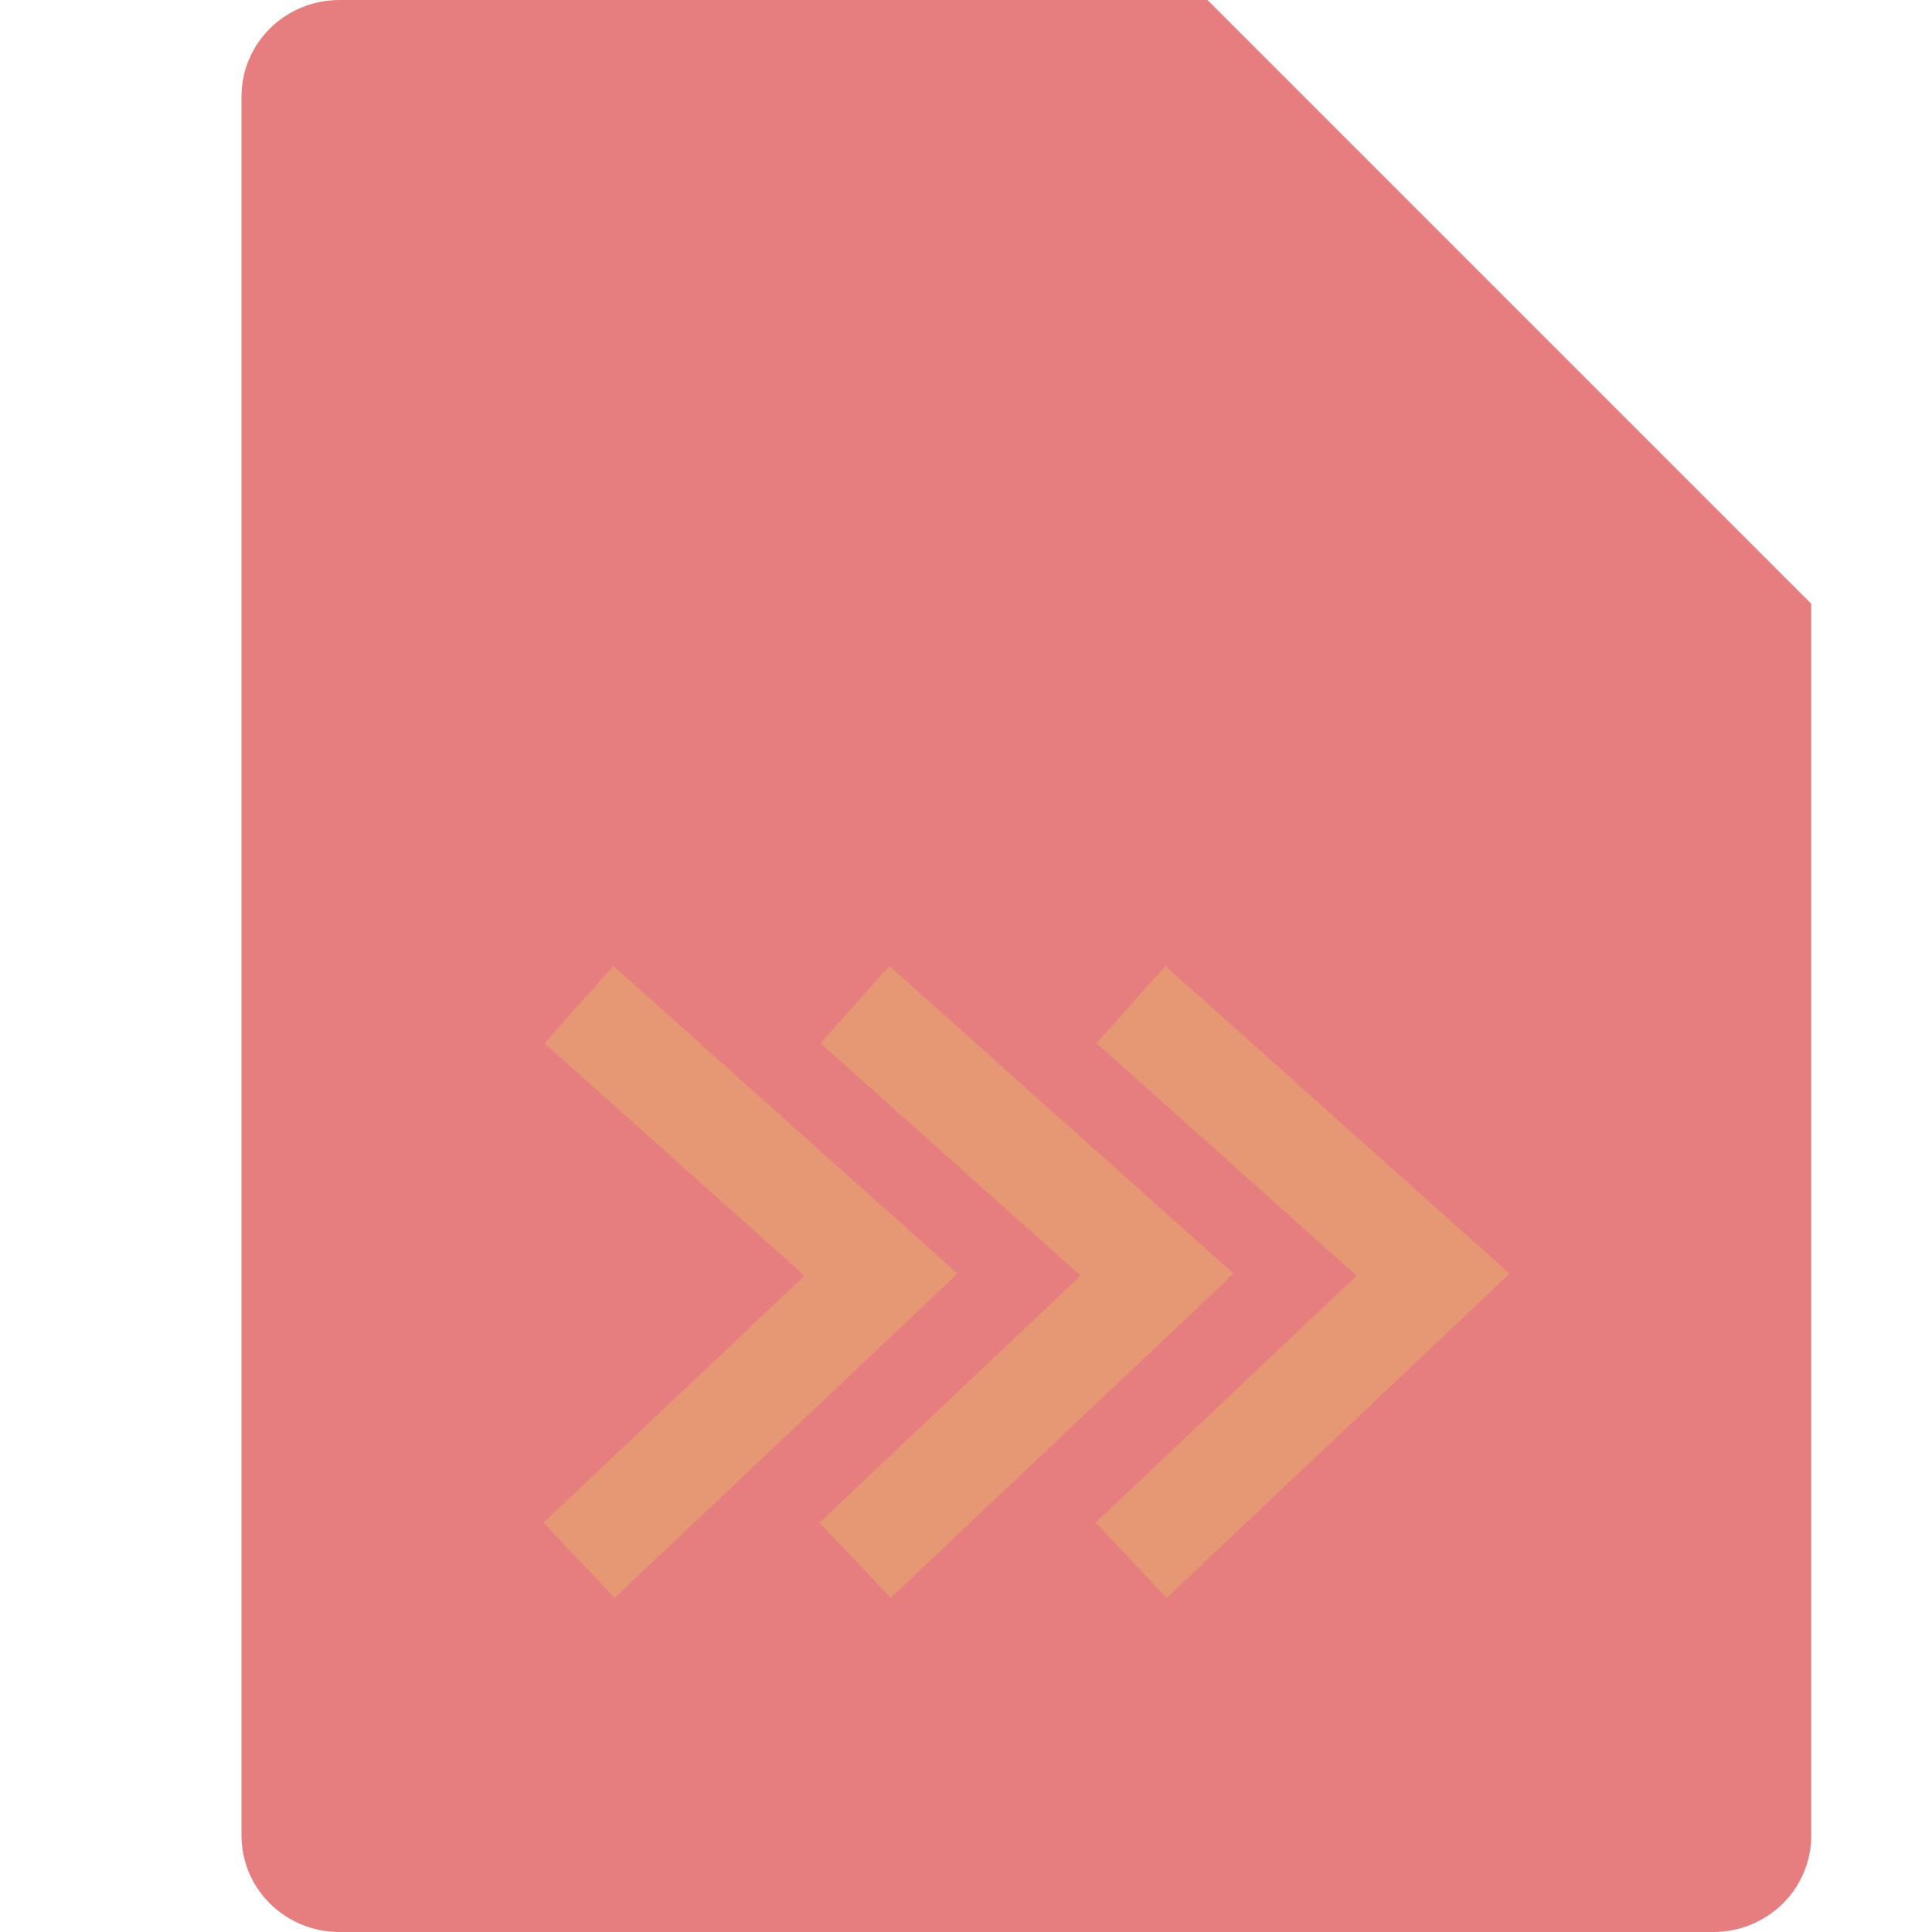 <svg xmlns="http://www.w3.org/2000/svg" width="16" height="16" version="1.1">
 <path style="fill:#e67e80" d="M 2.812,0 C 2.362,0 2,0.357 2,0.8 V 15.2 C 2,15.643 2.362,16 2.812,16 h 11.375 C 14.638,16 15,15.643 15,15.2 V 5 L 11,4 10,0 Z"/>
 <path style="fill:#e67e80" d="M 15,5 10,0 V 4.167 C 10,4.628 10.372,5 10.833,5 Z"/>
 <path style="fill:#e69875" d="m5.08 8-0.571 0.639 2.154 1.926-2.162 2.045 0.589 0.623 2.84-2.685zm2.286 0-0.571 0.639 2.154 1.926-2.162 2.045 0.589 0.623 2.84-2.685zm2.286 0-0.571 0.639 2.154 1.926-2.162 2.045 0.589 0.623 2.84-2.685z"/>
</svg>
